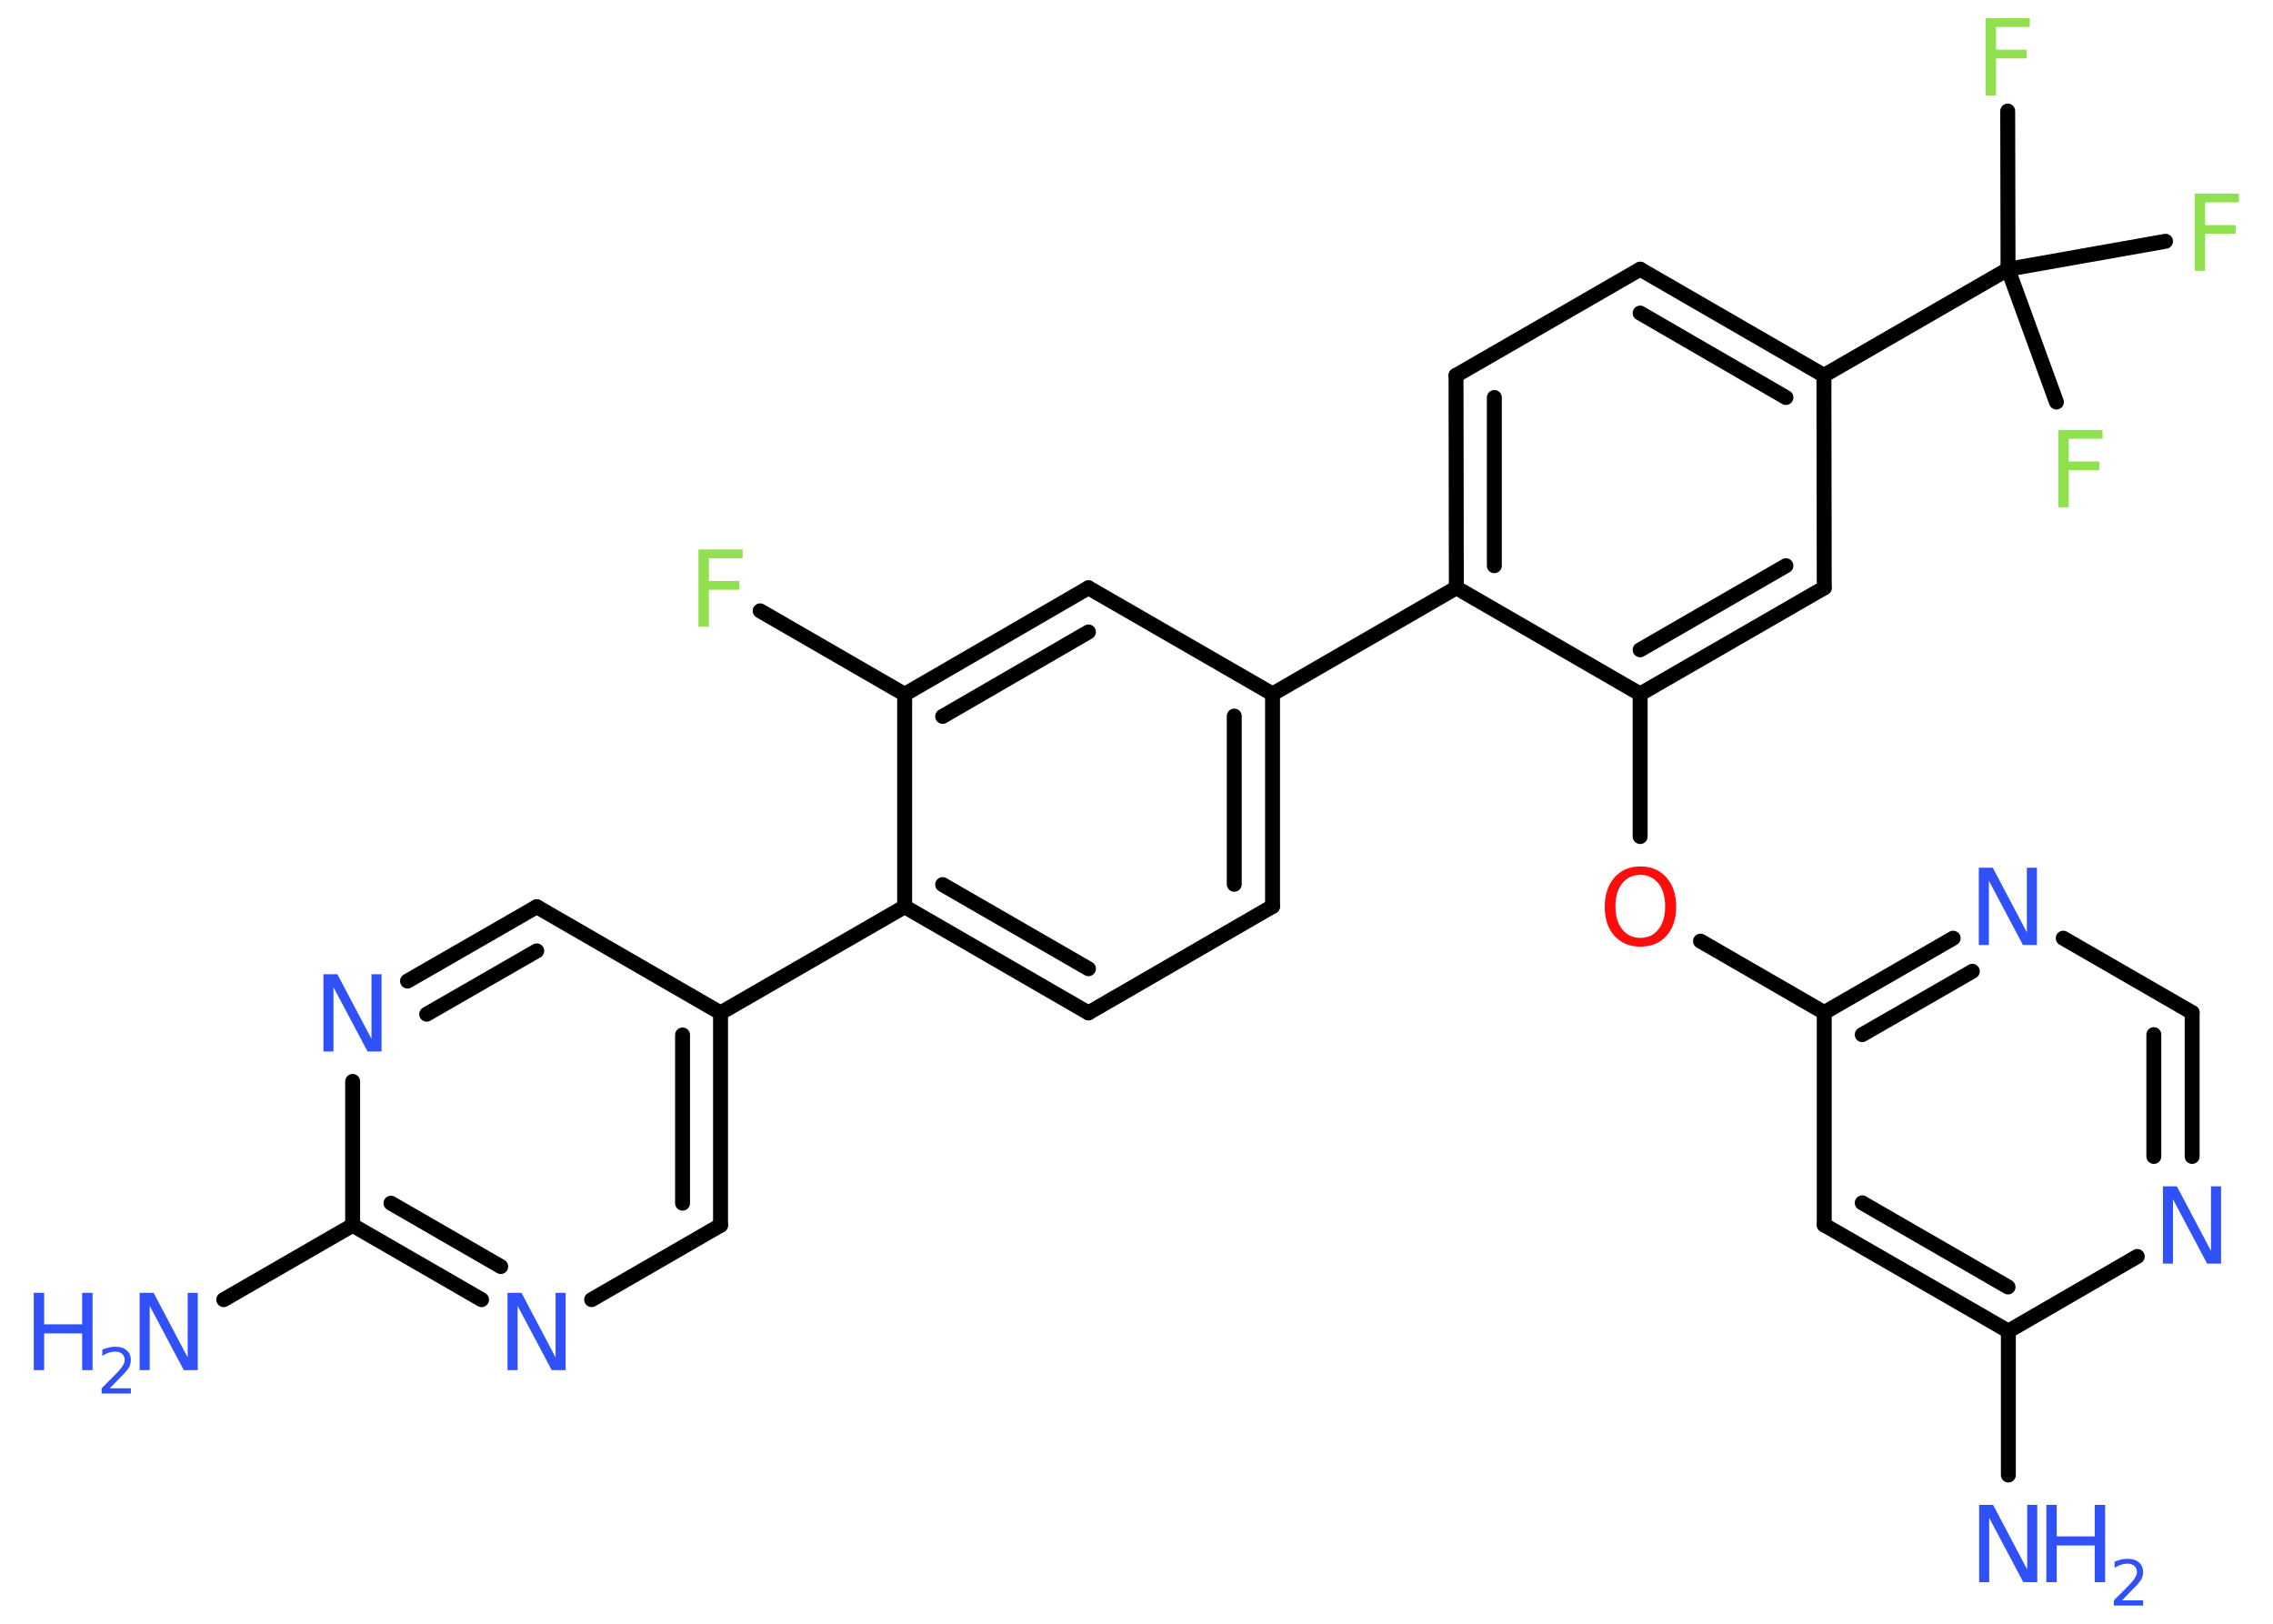 <?xml version='1.0' encoding='UTF-8'?>
<!DOCTYPE svg PUBLIC "-//W3C//DTD SVG 1.1//EN" "http://www.w3.org/Graphics/SVG/1.1/DTD/svg11.dtd">
<svg version='1.2' xmlns='http://www.w3.org/2000/svg' xmlns:xlink='http://www.w3.org/1999/xlink' width='70.0mm' height='50.0mm' viewBox='0 0 70.0 50.0'>
  <desc>Generated by the Chemistry Development Kit (http://github.com/cdk)</desc>
  <g stroke-linecap='round' stroke-linejoin='round' stroke='#000000' stroke-width='.46' fill='#3050F8'>
    <rect x='.0' y='.0' width='70.0' height='50.0' fill='#FFFFFF' stroke='none'/>
    <g id='mol1' class='mol'>
      <line id='mol1bnd1' class='bond' x1='61.85' y1='45.42' x2='61.85' y2='40.99'/>
      <g id='mol1bnd2' class='bond'>
        <line x1='56.18' y1='37.72' x2='61.85' y2='40.99'/>
        <line x1='57.35' y1='37.04' x2='61.84' y2='39.63'/>
      </g>
      <line id='mol1bnd3' class='bond' x1='56.18' y1='37.72' x2='56.18' y2='31.18'/>
      <line id='mol1bnd4' class='bond' x1='56.18' y1='31.18' x2='52.37' y2='28.98'/>
      <line id='mol1bnd5' class='bond' x1='50.51' y1='25.76' x2='50.51' y2='21.37'/>
      <g id='mol1bnd6' class='bond'>
        <line x1='50.51' y1='21.37' x2='56.18' y2='18.1'/>
        <line x1='50.51' y1='20.01' x2='55.0' y2='17.42'/>
      </g>
      <line id='mol1bnd7' class='bond' x1='56.18' y1='18.1' x2='56.17' y2='11.56'/>
      <line id='mol1bnd8' class='bond' x1='56.17' y1='11.56' x2='61.84' y2='8.29'/>
      <line id='mol1bnd9' class='bond' x1='61.84' y1='8.29' x2='61.83' y2='3.42'/>
      <line id='mol1bnd10' class='bond' x1='61.84' y1='8.29' x2='63.33' y2='12.38'/>
      <line id='mol1bnd11' class='bond' x1='61.84' y1='8.29' x2='66.69' y2='7.43'/>
      <g id='mol1bnd12' class='bond'>
        <line x1='56.17' y1='11.56' x2='50.51' y2='8.29'/>
        <line x1='55.0' y1='12.24' x2='50.51' y2='9.64'/>
      </g>
      <line id='mol1bnd13' class='bond' x1='50.51' y1='8.29' x2='44.84' y2='11.56'/>
      <g id='mol1bnd14' class='bond'>
        <line x1='44.84' y1='11.56' x2='44.85' y2='18.1'/>
        <line x1='46.02' y1='12.24' x2='46.02' y2='17.42'/>
      </g>
      <line id='mol1bnd15' class='bond' x1='50.51' y1='21.37' x2='44.85' y2='18.1'/>
      <line id='mol1bnd16' class='bond' x1='44.85' y1='18.1' x2='39.19' y2='21.37'/>
      <g id='mol1bnd17' class='bond'>
        <line x1='39.19' y1='27.91' x2='39.19' y2='21.37'/>
        <line x1='38.01' y1='27.23' x2='38.01' y2='22.05'/>
      </g>
      <line id='mol1bnd18' class='bond' x1='39.19' y1='27.91' x2='33.52' y2='31.19'/>
      <g id='mol1bnd19' class='bond'>
        <line x1='27.86' y1='27.92' x2='33.52' y2='31.19'/>
        <line x1='29.03' y1='27.24' x2='33.52' y2='29.83'/>
      </g>
      <line id='mol1bnd20' class='bond' x1='27.86' y1='27.92' x2='22.19' y2='31.19'/>
      <g id='mol1bnd21' class='bond'>
        <line x1='22.19' y1='37.73' x2='22.19' y2='31.19'/>
        <line x1='21.02' y1='37.05' x2='21.02' y2='31.87'/>
      </g>
      <line id='mol1bnd22' class='bond' x1='22.19' y1='37.73' x2='18.22' y2='40.02'/>
      <g id='mol1bnd23' class='bond'>
        <line x1='10.86' y1='37.73' x2='14.83' y2='40.02'/>
        <line x1='12.04' y1='37.05' x2='15.42' y2='39.0'/>
      </g>
      <line id='mol1bnd24' class='bond' x1='10.86' y1='37.73' x2='6.89' y2='40.02'/>
      <line id='mol1bnd25' class='bond' x1='10.86' y1='37.73' x2='10.86' y2='33.3'/>
      <g id='mol1bnd26' class='bond'>
        <line x1='16.53' y1='27.92' x2='12.55' y2='30.21'/>
        <line x1='16.53' y1='29.28' x2='13.14' y2='31.23'/>
      </g>
      <line id='mol1bnd27' class='bond' x1='22.19' y1='31.19' x2='16.53' y2='27.92'/>
      <line id='mol1bnd28' class='bond' x1='27.86' y1='27.92' x2='27.86' y2='21.38'/>
      <line id='mol1bnd29' class='bond' x1='27.86' y1='21.38' x2='23.41' y2='18.81'/>
      <g id='mol1bnd30' class='bond'>
        <line x1='33.52' y1='18.1' x2='27.86' y2='21.38'/>
        <line x1='33.52' y1='19.46' x2='29.03' y2='22.06'/>
      </g>
      <line id='mol1bnd31' class='bond' x1='39.19' y1='21.37' x2='33.52' y2='18.1'/>
      <g id='mol1bnd32' class='bond'>
        <line x1='60.15' y1='28.89' x2='56.18' y2='31.18'/>
        <line x1='60.74' y1='29.91' x2='57.35' y2='31.86'/>
      </g>
      <line id='mol1bnd33' class='bond' x1='63.54' y1='28.89' x2='67.51' y2='31.18'/>
      <g id='mol1bnd34' class='bond'>
        <line x1='67.51' y1='35.61' x2='67.51' y2='31.18'/>
        <line x1='66.33' y1='35.61' x2='66.33' y2='31.86'/>
      </g>
      <line id='mol1bnd35' class='bond' x1='61.85' y1='40.99' x2='65.82' y2='38.69'/>
      <g id='mol1atm1' class='atom'>
        <path d='M60.95 46.34h.43l1.05 1.99v-1.99h.31v2.38h-.43l-1.05 -1.98v1.98h-.31v-2.38z' stroke='none'/>
        <path d='M63.02 46.34h.32v.97h1.17v-.97h.32v2.38h-.32v-1.13h-1.17v1.13h-.32v-2.38z' stroke='none'/>
        <path d='M65.33 49.28h.67v.16h-.9v-.16q.11 -.11 .3 -.3q.19 -.19 .24 -.25q.09 -.1 .13 -.18q.04 -.07 .04 -.14q.0 -.12 -.08 -.19q-.08 -.07 -.21 -.07q-.09 .0 -.19 .03q-.1 .03 -.21 .1v-.19q.12 -.05 .22 -.07q.1 -.02 .18 -.02q.22 .0 .35 .11q.13 .11 .13 .3q.0 .09 -.03 .17q-.03 .08 -.12 .18q-.02 .03 -.15 .16q-.13 .13 -.36 .37z' stroke='none'/>
      </g>
      <path id='mol1atm5' class='atom' d='M50.52 26.94q-.35 .0 -.56 .26q-.21 .26 -.21 .71q.0 .45 .21 .71q.21 .26 .56 .26q.35 .0 .55 -.26q.21 -.26 .21 -.71q.0 -.45 -.21 -.71q-.21 -.26 -.55 -.26zM50.52 26.68q.5 .0 .8 .34q.3 .34 .3 .9q.0 .56 -.3 .9q-.3 .33 -.8 .33q-.5 .0 -.8 -.33q-.3 -.33 -.3 -.9q.0 -.56 .3 -.9q.3 -.34 .8 -.34z' stroke='none' fill='#FF0D0D'/>
      <path id='mol1atm10' class='atom' d='M61.15 .56h1.36v.27h-1.04v.7h.94v.27h-.94v1.14h-.32v-2.38z' stroke='none' fill='#90E050'/>
      <path id='mol1atm11' class='atom' d='M63.39 13.24h1.36v.27h-1.04v.7h.94v.27h-.94v1.14h-.32v-2.38z' stroke='none' fill='#90E050'/>
      <path id='mol1atm12' class='atom' d='M67.59 5.96h1.36v.27h-1.04v.7h.94v.27h-.94v1.14h-.32v-2.38z' stroke='none' fill='#90E050'/>
      <path id='mol1atm22' class='atom' d='M15.63 39.81h.43l1.05 1.99v-1.99h.31v2.38h-.43l-1.05 -1.98v1.98h-.31v-2.38z' stroke='none'/>
      <g id='mol1atm24' class='atom'>
        <path d='M4.3 39.81h.43l1.05 1.99v-1.99h.31v2.38h-.43l-1.05 -1.98v1.98h-.31v-2.38z' stroke='none'/>
        <path d='M1.04 39.81h.32v.97h1.17v-.97h.32v2.38h-.32v-1.13h-1.17v1.13h-.32v-2.38z' stroke='none'/>
        <path d='M3.36 42.75h.67v.16h-.9v-.16q.11 -.11 .3 -.3q.19 -.19 .24 -.25q.09 -.1 .13 -.18q.04 -.07 .04 -.14q.0 -.12 -.08 -.19q-.08 -.07 -.21 -.07q-.09 .0 -.19 .03q-.1 .03 -.21 .1v-.19q.12 -.05 .22 -.07q.1 -.02 .18 -.02q.22 .0 .35 .11q.13 .11 .13 .3q.0 .09 -.03 .17q-.03 .08 -.12 .18q-.02 .03 -.15 .16q-.13 .13 -.36 .37z' stroke='none'/>
      </g>
      <path id='mol1atm25' class='atom' d='M9.96 30.0h.43l1.05 1.99v-1.99h.31v2.38h-.43l-1.05 -1.98v1.98h-.31v-2.38z' stroke='none'/>
      <path id='mol1atm28' class='atom' d='M21.51 16.92h1.36v.27h-1.04v.7h.94v.27h-.94v1.14h-.32v-2.38z' stroke='none' fill='#90E050'/>
      <path id='mol1atm30' class='atom' d='M60.94 26.72h.43l1.05 1.99v-1.99h.31v2.38h-.43l-1.05 -1.98v1.98h-.31v-2.38z' stroke='none'/>
      <path id='mol1atm32' class='atom' d='M66.61 36.53h.43l1.05 1.99v-1.99h.31v2.38h-.43l-1.05 -1.98v1.98h-.31v-2.38z' stroke='none'/>
    </g>
  </g>
</svg>
